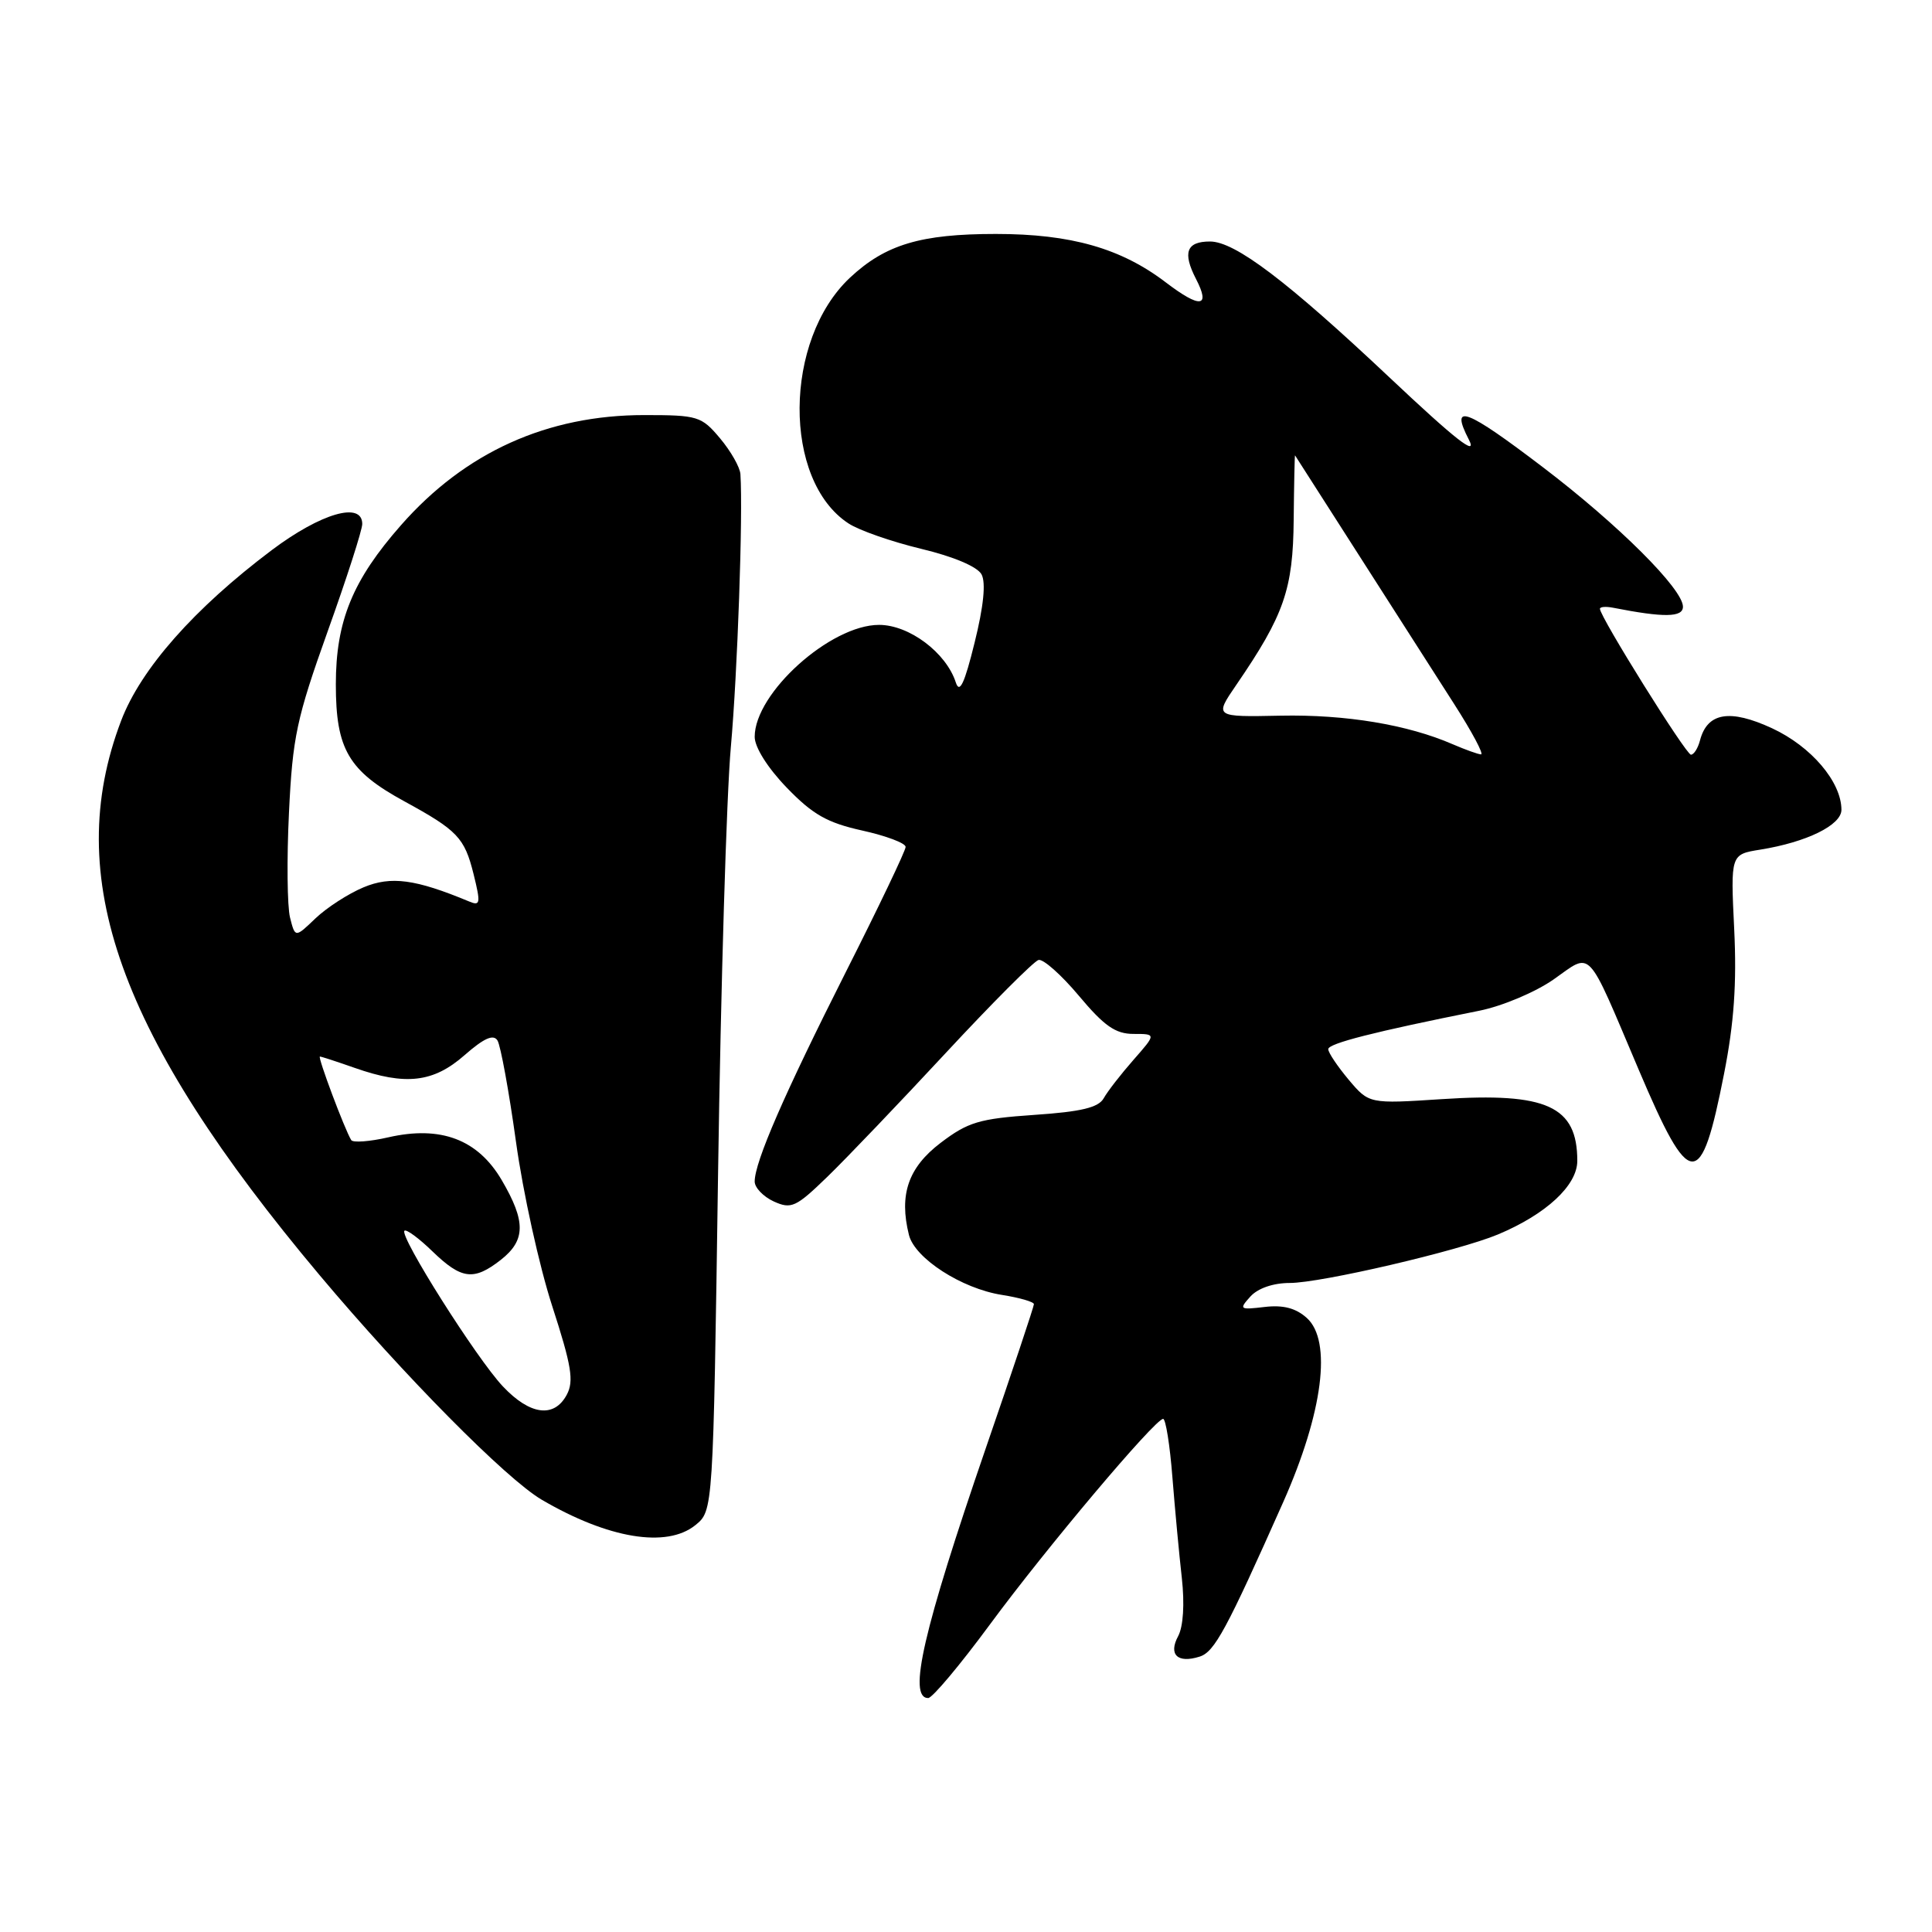 <?xml version="1.0" encoding="UTF-8" standalone="no"?>
<!DOCTYPE svg PUBLIC "-//W3C//DTD SVG 1.1//EN" "http://www.w3.org/Graphics/SVG/1.1/DTD/svg11.dtd" >
<svg xmlns="http://www.w3.org/2000/svg" xmlns:xlink="http://www.w3.org/1999/xlink" version="1.1" viewBox="0 0 256 256">
 <g >
 <path fill="currentColor"
d=" M 131.17 215.25 C 138.63 205.12 153.04 188.03 154.12 188.01 C 154.46 188.00 155.02 191.49 155.35 195.75 C 155.69 200.01 156.25 206.02 156.60 209.11 C 156.98 212.54 156.79 215.52 156.11 216.80 C 154.79 219.25 156.04 220.44 158.96 219.51 C 160.93 218.89 162.50 215.98 170.05 199.00 C 175.30 187.16 176.52 177.66 173.16 174.64 C 171.71 173.33 170.03 172.89 167.57 173.18 C 164.25 173.57 164.15 173.50 165.68 171.80 C 166.67 170.70 168.72 170.00 170.90 170.00 C 175.04 170.00 193.28 165.75 198.49 163.57 C 204.87 160.90 209.00 157.07 209.00 153.82 C 209.00 146.57 204.96 144.73 191.07 145.64 C 181.41 146.27 181.41 146.27 178.70 143.06 C 177.22 141.29 176.00 139.48 176.00 139.02 C 176.00 138.26 182.11 136.71 196.00 133.93 C 199.05 133.32 203.44 131.47 205.86 129.78 C 211.02 126.16 210.11 125.20 217.14 141.75 C 223.97 157.84 225.38 157.90 228.45 142.26 C 229.77 135.57 230.14 130.28 229.79 123.11 C 229.31 113.21 229.31 113.21 233.25 112.58 C 239.40 111.59 244.00 109.33 244.00 107.30 C 243.99 103.60 240.00 98.91 234.81 96.50 C 229.21 93.91 226.23 94.41 225.26 98.10 C 224.99 99.14 224.45 100.00 224.06 100.00 C 223.40 100.00 212.00 81.73 212.00 80.67 C 212.00 80.40 212.79 80.34 213.75 80.53 C 220.48 81.85 223.00 81.82 223.00 80.39 C 223.00 78.05 214.45 69.53 204.51 61.96 C 194.21 54.11 192.08 53.31 194.63 58.25 C 195.83 60.59 192.87 58.27 184.10 50.00 C 170.53 37.22 163.64 32.00 160.33 32.00 C 157.21 32.00 156.67 33.46 158.48 36.97 C 160.43 40.74 159.05 40.90 154.49 37.43 C 148.56 32.90 141.90 31.00 131.96 31.00 C 121.99 31.00 117.32 32.40 112.62 36.80 C 103.82 45.06 103.70 63.64 112.42 69.35 C 113.81 70.27 118.15 71.78 122.05 72.72 C 126.36 73.75 129.51 75.09 130.06 76.11 C 130.65 77.21 130.33 80.37 129.14 85.15 C 127.80 90.59 127.15 91.96 126.65 90.43 C 125.37 86.47 120.47 82.80 116.48 82.80 C 110.04 82.80 100.00 91.83 100.00 97.63 C 100.00 99.02 101.72 101.75 104.25 104.37 C 107.69 107.93 109.60 109.02 114.25 110.05 C 117.41 110.75 120.00 111.72 120.00 112.22 C 120.00 112.72 116.43 120.18 112.07 128.81 C 103.92 144.96 100.00 153.96 100.00 156.56 C 100.00 157.37 101.14 158.56 102.53 159.20 C 104.85 160.25 105.46 159.97 109.63 155.93 C 112.15 153.49 119.21 146.10 125.34 139.50 C 131.47 132.90 136.99 127.37 137.61 127.20 C 138.23 127.04 140.64 129.18 142.96 131.95 C 146.32 135.96 147.81 137.00 150.20 137.00 C 153.21 137.00 153.21 137.00 150.19 140.44 C 148.53 142.33 146.75 144.62 146.25 145.52 C 145.56 146.76 143.27 147.31 137.04 147.73 C 129.76 148.23 128.26 148.68 124.63 151.44 C 120.34 154.71 119.11 158.30 120.44 163.64 C 121.22 166.74 127.42 170.74 132.75 171.58 C 135.09 171.95 137.00 172.50 137.00 172.81 C 137.00 173.11 134.13 181.72 130.61 191.93 C 122.33 216.02 120.26 225.00 122.99 225.00 C 123.54 225.00 127.22 220.61 131.17 215.25 Z  M 92.14 202.09 C 94.50 200.18 94.50 200.18 95.15 155.34 C 95.51 130.68 96.27 105.33 96.84 99.00 C 97.72 89.15 98.46 68.19 98.11 62.83 C 98.05 61.91 96.83 59.77 95.41 58.08 C 92.95 55.15 92.46 55.00 85.38 55.00 C 72.52 55.00 61.65 59.91 53.16 69.56 C 46.72 76.87 44.50 82.29 44.50 90.68 C 44.50 99.28 46.17 102.14 53.58 106.18 C 60.63 110.03 61.55 111.00 62.75 115.82 C 63.71 119.70 63.65 120.08 62.16 119.45 C 55.05 116.49 51.81 116.05 48.16 117.58 C 46.15 118.42 43.29 120.27 41.80 121.69 C 39.11 124.27 39.11 124.27 38.43 121.58 C 38.06 120.09 37.99 113.84 38.29 107.69 C 38.77 97.66 39.30 95.18 43.41 83.68 C 45.94 76.63 48.00 70.22 48.00 69.43 C 48.00 66.41 42.54 67.99 36.00 72.90 C 25.74 80.62 18.66 88.63 16.05 95.50 C 8.18 116.19 15.72 137.26 42.37 168.99 C 53.49 182.23 67.07 195.96 71.78 198.72 C 80.59 203.88 88.34 205.16 92.14 202.09 Z  M 192.50 98.62 C 186.53 96.02 178.33 94.66 169.70 94.83 C 160.90 95.01 160.90 95.01 163.81 90.76 C 170.16 81.49 171.34 78.09 171.42 68.84 C 171.47 64.07 171.55 60.25 171.60 60.34 C 171.85 60.74 188.77 87.19 192.66 93.25 C 195.04 96.96 196.65 99.98 196.24 99.96 C 195.83 99.94 194.15 99.33 192.50 98.62 Z  M 66.62 183.69 C 63.15 180.01 52.89 163.78 53.59 163.08 C 53.83 162.84 55.51 164.07 57.31 165.82 C 61.16 169.54 62.78 169.74 66.37 166.93 C 69.66 164.34 69.69 161.85 66.48 156.37 C 63.31 150.97 58.39 149.12 51.46 150.70 C 48.98 151.27 46.77 151.43 46.54 151.07 C 45.67 149.66 42.05 140.00 42.39 140.00 C 42.59 140.00 44.66 140.68 47.00 141.50 C 53.73 143.87 57.42 143.45 61.55 139.82 C 64.13 137.56 65.38 137.00 65.92 137.87 C 66.33 138.54 67.44 144.58 68.37 151.29 C 69.30 158.01 71.46 167.80 73.17 173.06 C 75.73 180.96 76.07 183.00 75.10 184.81 C 73.43 187.94 70.22 187.52 66.62 183.69 Z "/>
</g>
</svg>